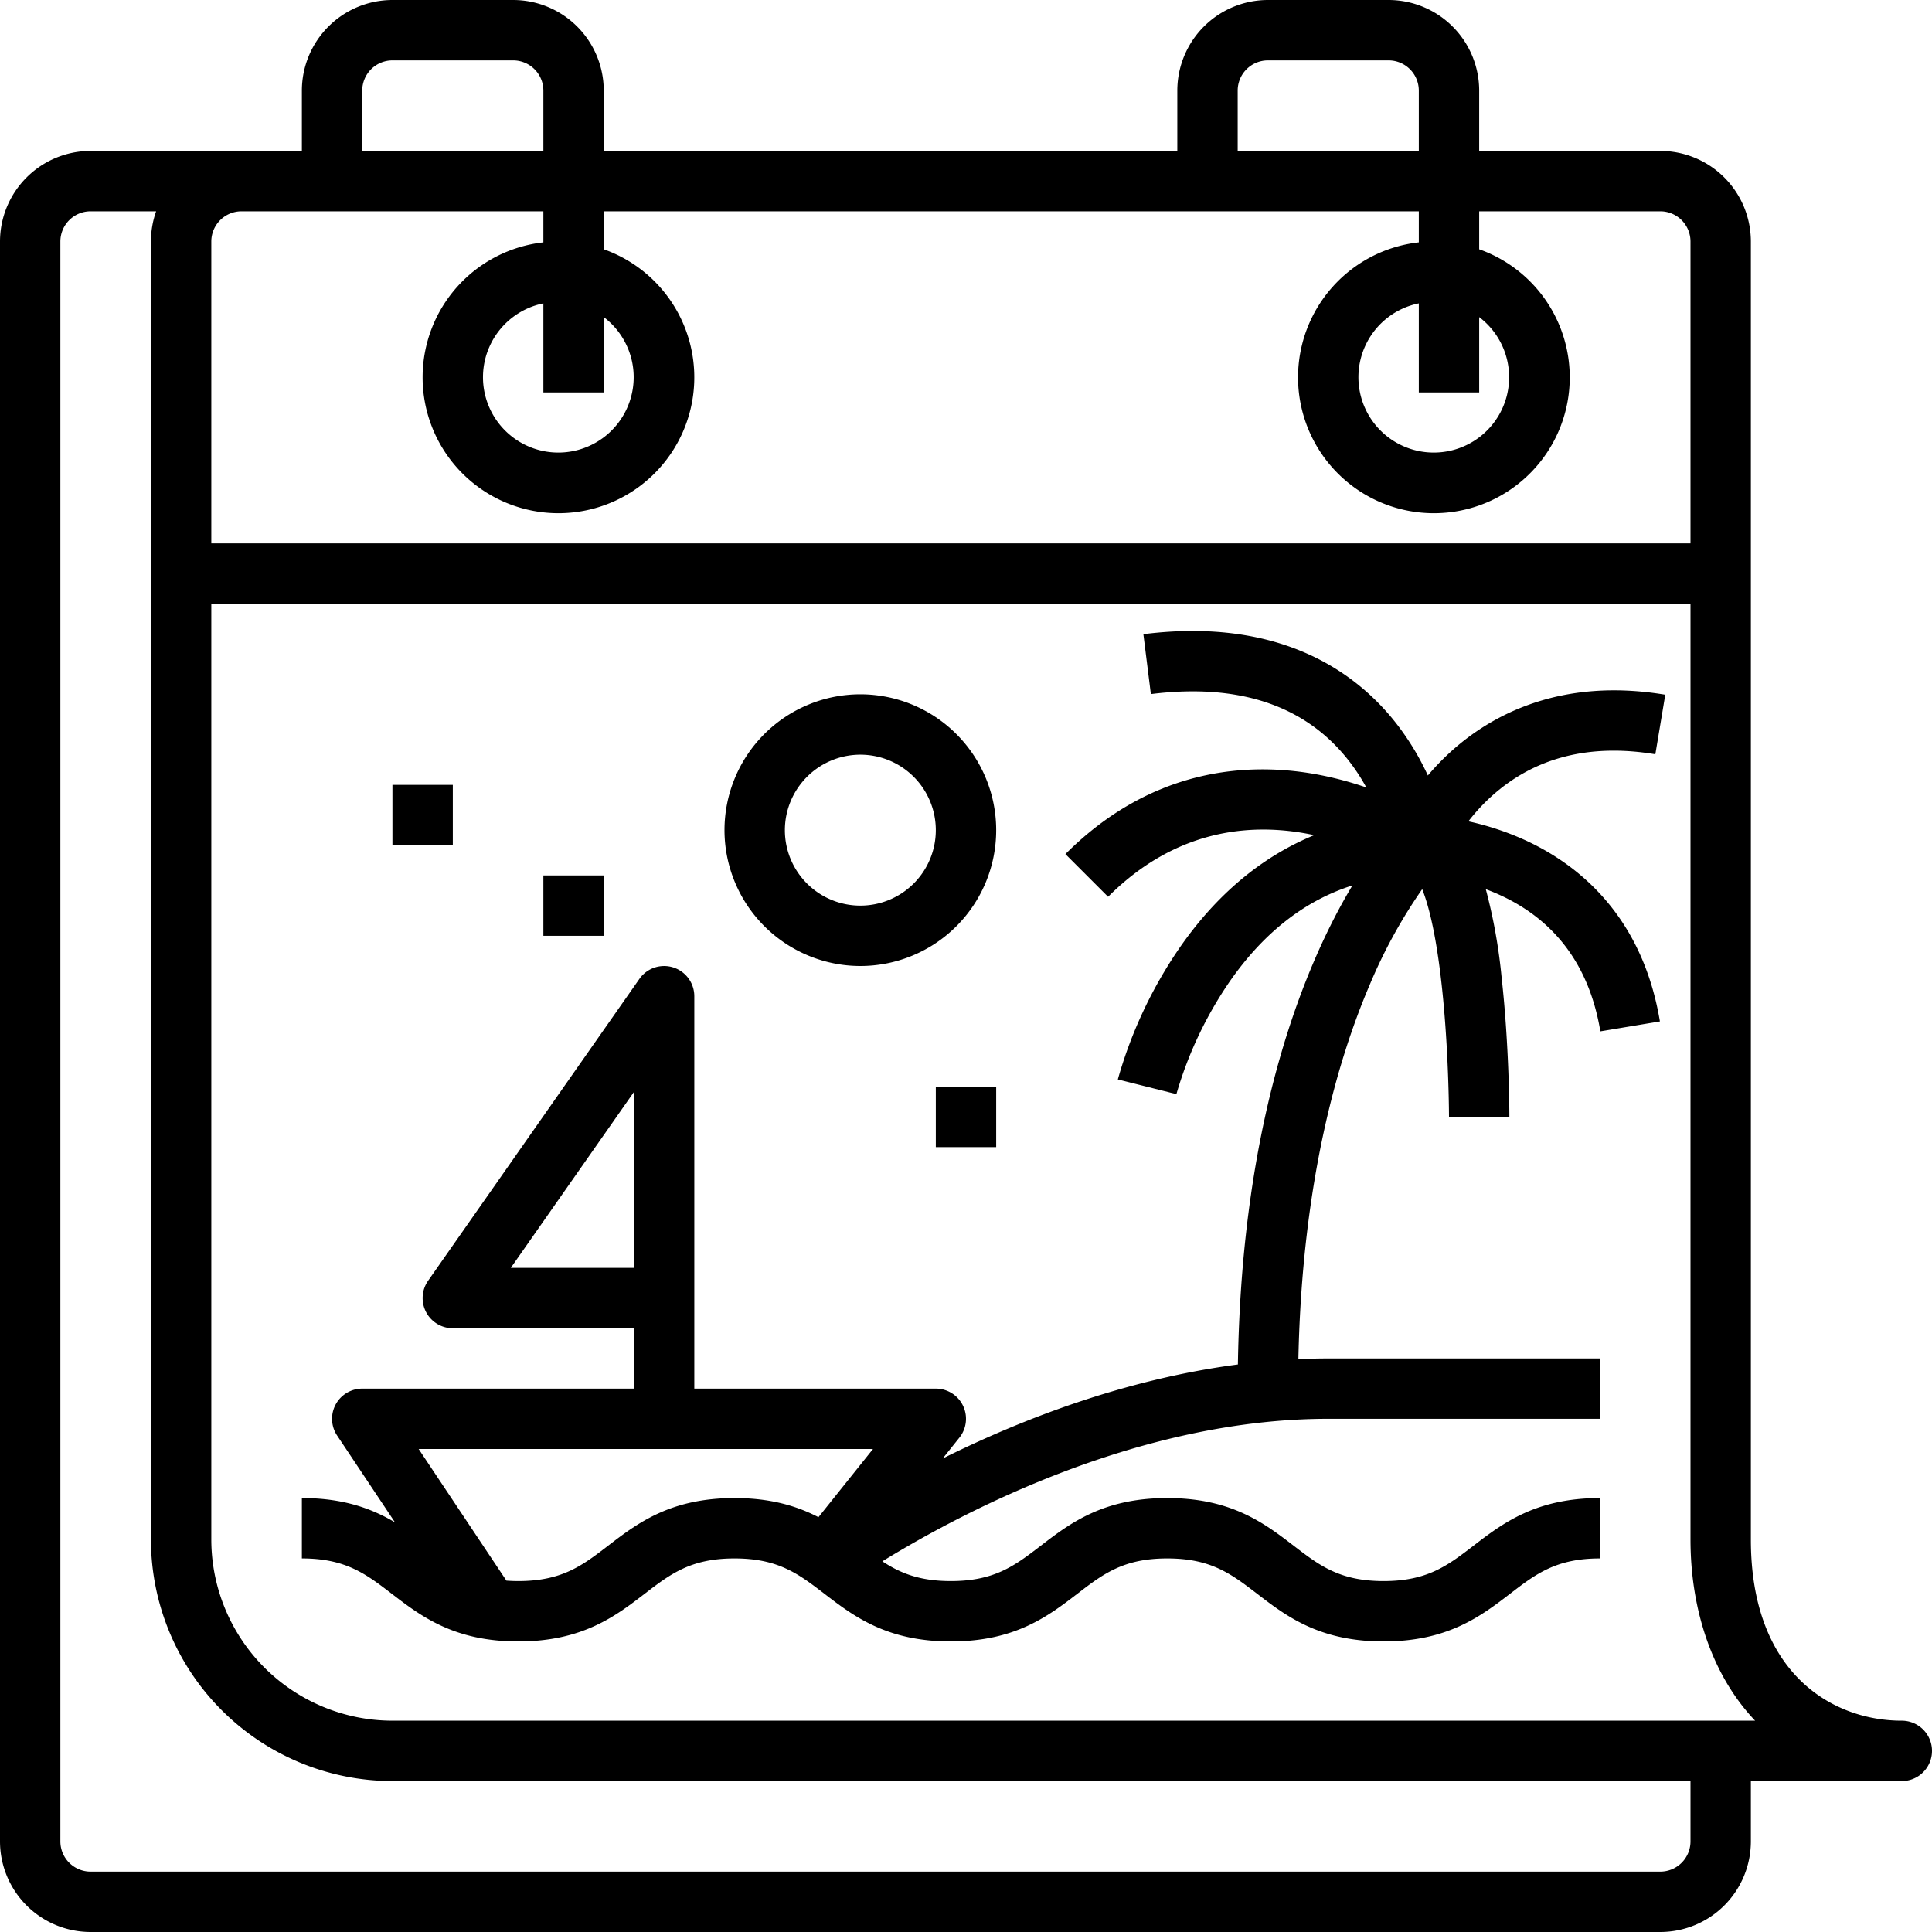 <svg id="outline" height="70" viewBox="0 0 512 512" width="70" xmlns="http://www.w3.org/2000/svg"><path d="m104 208h16v16h-16z"/><path d="m144 232h16v16h-16z"/><path d="m248 288h16v16h-16z"/><path d="m395.352 210.946c11.37-10.233 25.953-13.952 43.333-11.055l2.631-15.782c-27.942-4.657-46.236 5.557-56.667 14.945a66.411 66.411 0 0 0 -6.252 6.457 70.407 70.407 0 0 0 -8.056-13.388c-10.4-13.517-30.518-28.662-67.333-24.061l1.984 15.877c23.27-2.912 40.867 2.968 52.3 17.469a52.58 52.58 0 0 1 4.8 7.283 90.53 90.53 0 0 0 -13.7-3.569c-17.385-3.068-42.949-1.876-66.048 21.222l11.314 11.313c18.685-18.685 39.292-19.63 54.629-16.332-13.887 5.675-26.034 15.823-35.88 30.143a118.142 118.142 0 0 0 -16.168 34.592l15.519 3.894a103.634 103.634 0 0 1 14.094-29.8c9.023-12.983 19.932-21.5 32.552-25.5-12.153 20.246-29.304 60.418-30.348 126.946-30.142 3.96-57.537 14.63-78.225 24.914l4.417-5.52a8 8 0 0 0 -6.248-12.994h-64v-104a8 8 0 0 0 -14.549-4.588l-56 80a8 8 0 0 0 6.549 12.588h48v16h-72a8 8 0 0 0 -6.656 12.438l15.331 23c-6.063-3.607-13.622-6.438-24.675-6.438v16c11.617 0 16.991 4.125 23.795 9.347 7.728 5.93 16.488 12.653 33.537 12.653s25.807-6.723 33.535-12.653c6.8-5.222 12.178-9.347 23.794-9.347s16.991 4.125 23.795 9.347c7.729 5.93 16.488 12.653 33.537 12.653s25.809-6.723 33.537-12.653c6.8-5.222 12.18-9.347 23.8-9.347s16.993 4.125 23.8 9.347c7.724 5.931 16.483 12.653 33.533 12.653s25.811-6.723 33.539-12.653c6.8-5.222 12.18-9.347 23.8-9.347v-16c-17.05 0-25.81 6.722-33.538 12.653-6.8 5.222-12.18 9.347-23.8 9.347s-16.993-4.125-23.8-9.347c-7.727-5.931-16.487-12.653-33.537-12.653s-25.809 6.723-33.537 12.653c-6.8 5.222-12.18 9.347-23.8 9.347-8.313 0-13.427-2.117-18.158-5.232 21.819-13.422 68.268-37.768 118.168-37.768h72v-16h-72c-2.652 0-5.289.068-7.914.187.97-47.416 10.628-79.821 18.8-98.96a136.512 136.512 0 0 1 14.01-25.588c1.706 4.245 4 12.74 5.578 29.422 1.505 15.859 1.526 30.791 1.526 30.939h16c0-.753-.023-18.653-2.049-36.883a144.3 144.3 0 0 0 -4.2-23.47c1.281.475 2.586 1.01 3.9 1.617 14.7 6.786 23.605 18.915 26.461 36.051l15.783-2.63c-4.708-28.246-21.925-41.665-35.539-47.949a74.637 74.637 0 0 0 -15.22-5.07 51.21 51.21 0 0 1 6.216-6.72zm-259.987 125.054 32.635-46.621v46.621zm25.76 73.654c-6.8 5.222-12.177 9.346-23.793 9.346-1.1 0-2.134-.048-3.131-.12l-23.253-34.88h120.406l-14.454 18.069c-5.644-2.929-12.622-5.069-22.239-5.069-17.049 0-25.807 6.723-33.536 12.654z"/><path d="m228 256a36 36 0 1 0 -36-36 36.041 36.041 0 0 0 36 36zm0-56a20 20 0 1 1 -20 20 20.023 20.023 0 0 1 20-20z"/><path d="m504 456c-18.452 0-40-12.571-40-48v-344a24.027 24.027 0 0 0 -24-24h-48v-16a24.027 24.027 0 0 0 -24-24h-32a24.027 24.027 0 0 0 -24 24v16h-152v-16a24.027 24.027 0 0 0 -24-24h-32a24.027 24.027 0 0 0 -24 24v16h-56a24.027 24.027 0 0 0 -24 24v424a24.027 24.027 0 0 0 24 24h416a24.027 24.027 0 0 0 24-24v-16h40a8 8 0 0 0 0-16zm-176-432a8.009 8.009 0 0 1 8-8h32a8.009 8.009 0 0 1 8 8v16h-48zm-232 0a8.009 8.009 0 0 1 8-8h32a8.009 8.009 0 0 1 8 8v16h-48zm-16 32h64v8.228a36 36 0 1 0 16 1.837v-10.065h216v8.228a36 36 0 1 0 16 1.837v-10.065h48a8.009 8.009 0 0 1 8 8v80h-392v-80a8.009 8.009 0 0 1 8-8zm80 28.038a19.967 19.967 0 1 1 -16-3.638v23.6h16zm232 0a19.967 19.967 0 1 1 -16-3.638v23.6h16zm56 403.962a8.009 8.009 0 0 1 -8 8h-416a8.009 8.009 0 0 1 -8-8v-424a8.009 8.009 0 0 1 8-8h17.376a23.884 23.884 0 0 0 -1.376 8v344a64.073 64.073 0 0 0 64 64h344zm-344-32a48.054 48.054 0 0 1 -48-48v-248h392v248c0 17.385 5.03 33.227 14.163 44.605q1.426 1.776 2.961 3.395z"/></svg>